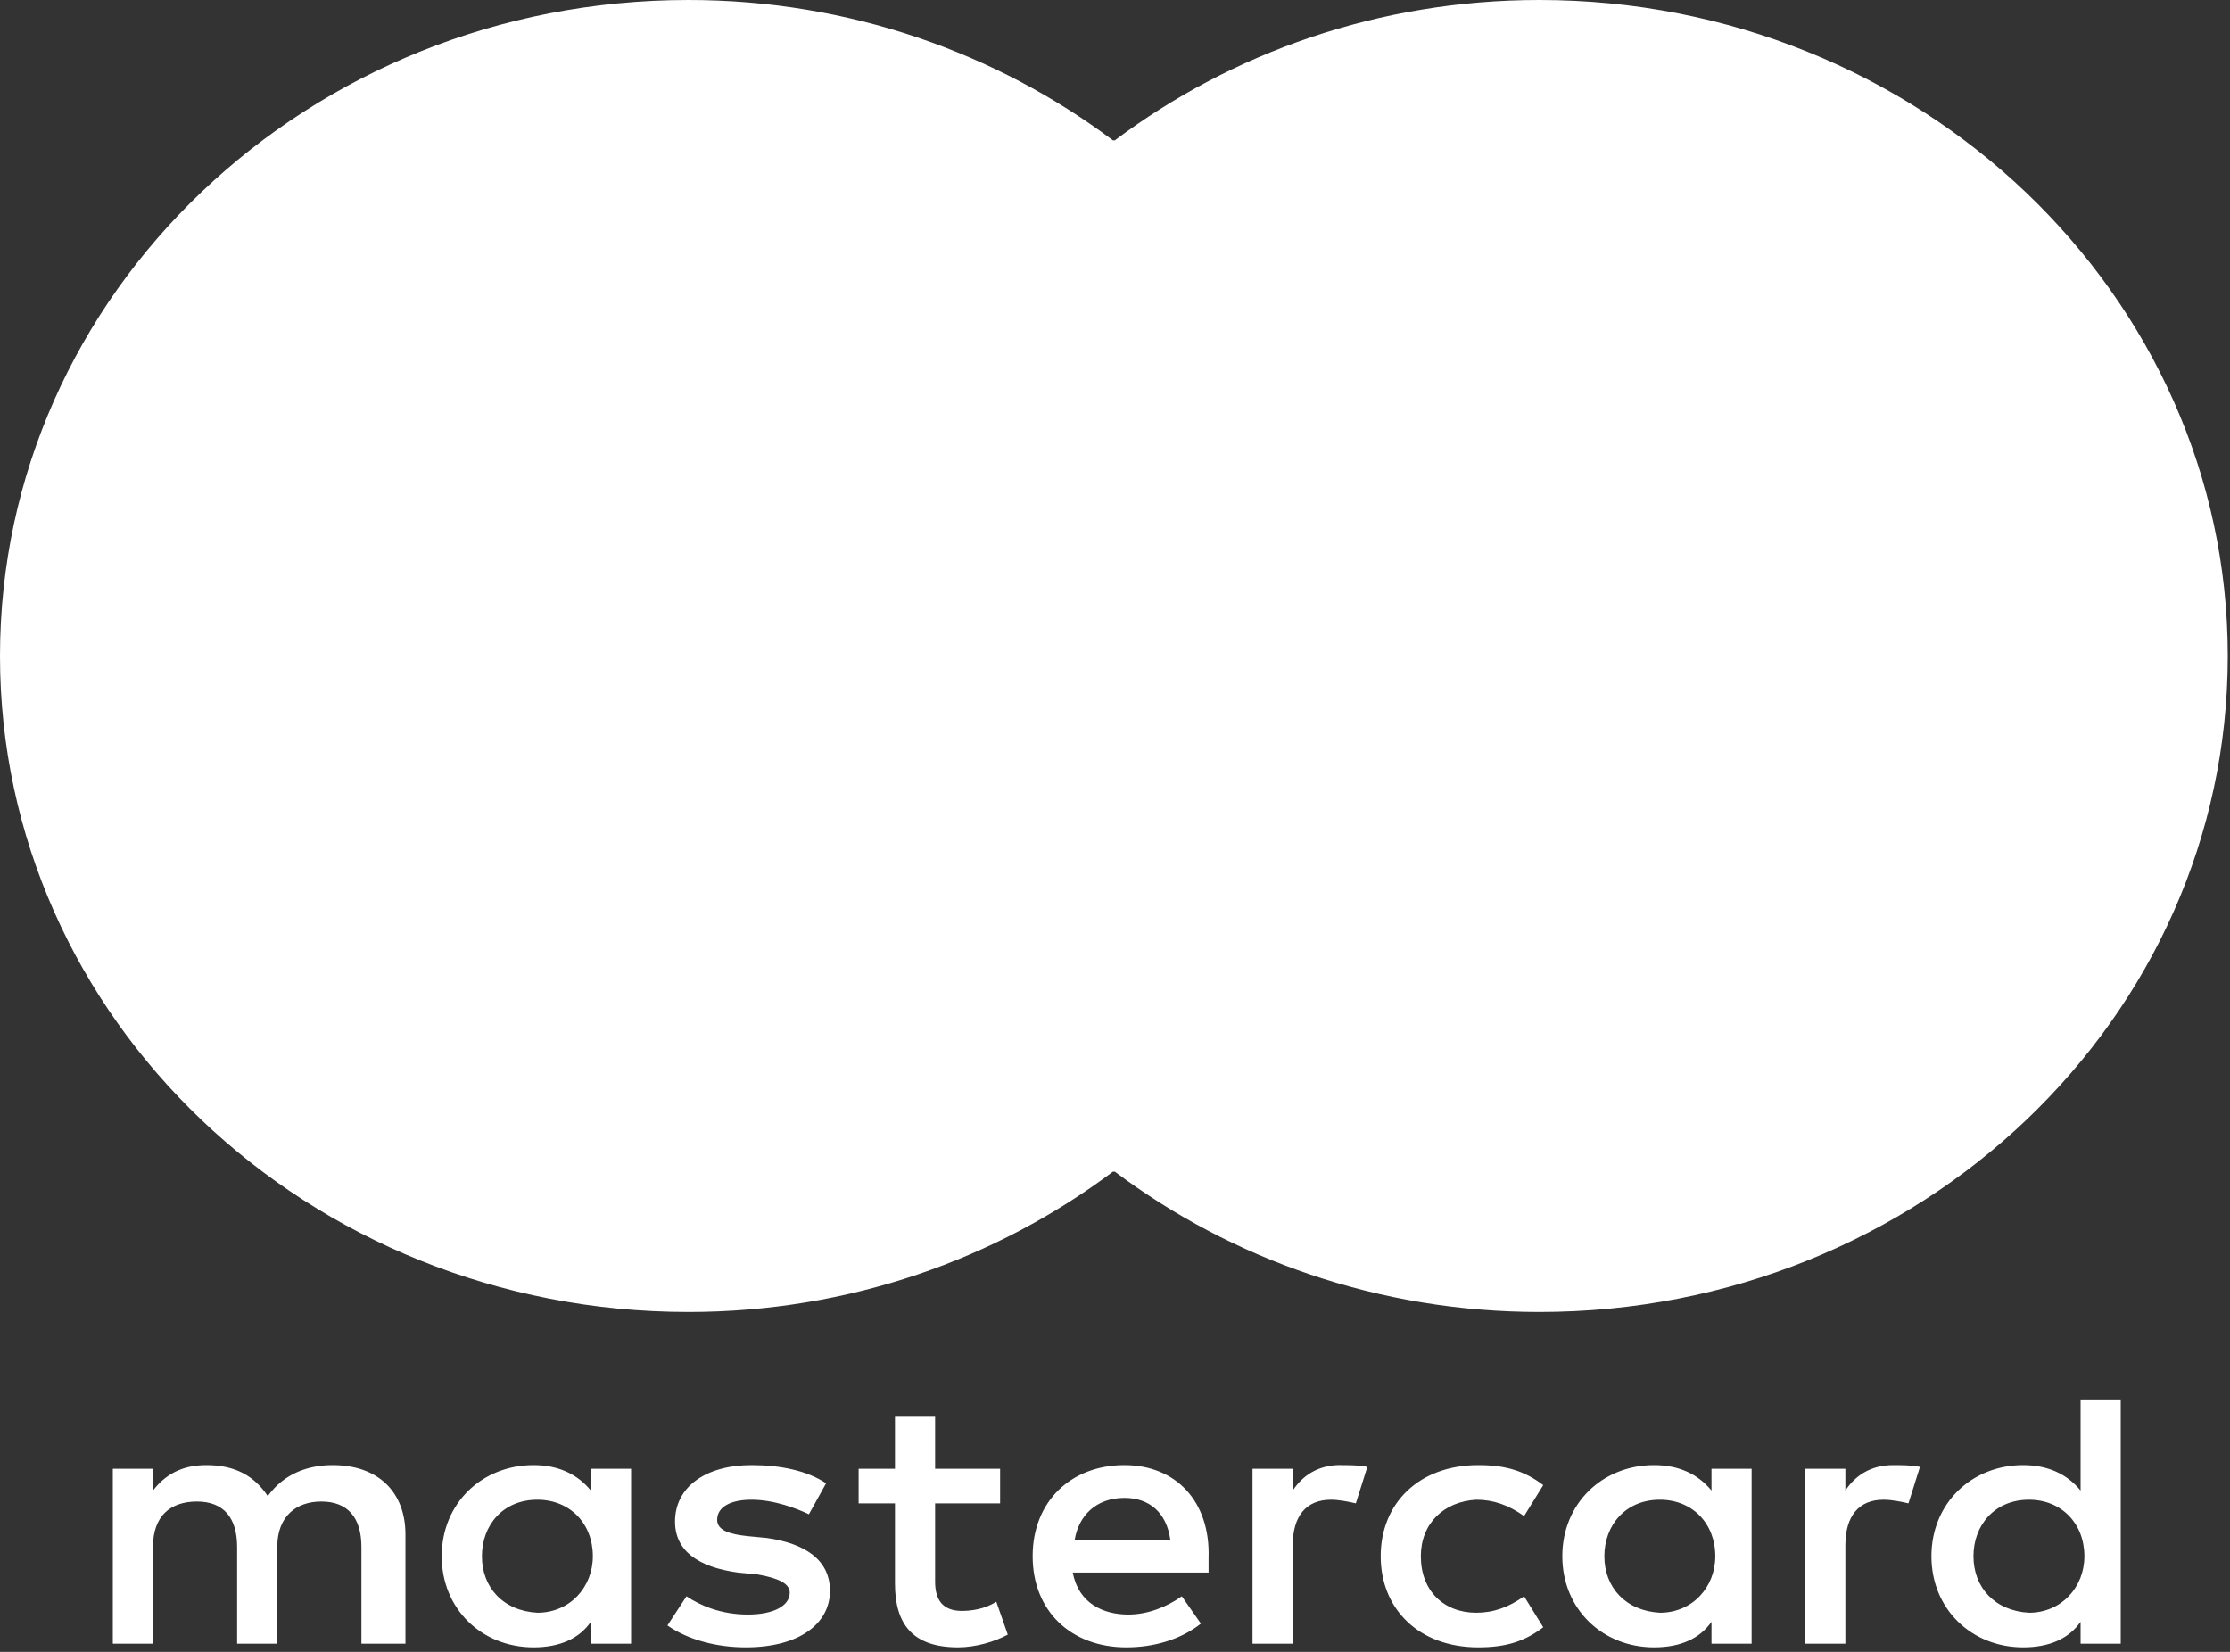 <svg width="27" height="20" viewBox="0 0 27 20" fill="none" xmlns="http://www.w3.org/2000/svg">
<rect x="0" y="0" width="27" height="20" fill="#333333" stroke="none"/>
<path d="M4.909 19.901V18.577C4.909 18.07 4.584 17.739 4.029 17.739C3.751 17.739 3.45 17.827 3.242 18.114C3.08 17.871 2.848 17.739 2.501 17.739C2.269 17.739 2.038 17.805 1.852 18.047V17.783H1.366V19.901H1.852V18.731C1.852 18.356 2.061 18.18 2.385 18.18C2.709 18.18 2.871 18.378 2.871 18.731V19.901H3.357V18.731C3.357 18.356 3.589 18.18 3.89 18.18C4.214 18.18 4.376 18.378 4.376 18.731V19.901H4.909ZM12.109 17.783H11.322V17.143H10.836V17.783H10.396V18.202H10.836V19.173C10.836 19.658 11.044 19.945 11.6 19.945C11.808 19.945 12.04 19.879 12.202 19.791L12.063 19.393C11.924 19.482 11.762 19.504 11.646 19.504C11.415 19.504 11.322 19.371 11.322 19.151V18.202H12.109V17.783ZM16.23 17.738C15.953 17.738 15.767 17.871 15.652 18.047V17.783H15.165V19.901H15.652V18.709C15.652 18.356 15.814 18.158 16.115 18.158C16.207 18.158 16.323 18.18 16.416 18.202L16.555 17.761C16.462 17.739 16.323 17.739 16.23 17.739V17.738ZM10.002 17.959C9.771 17.805 9.447 17.739 9.099 17.739C8.544 17.739 8.173 18.003 8.173 18.422C8.173 18.776 8.451 18.974 8.937 19.04L9.169 19.062C9.424 19.106 9.562 19.173 9.562 19.283C9.562 19.437 9.377 19.548 9.053 19.548C8.729 19.548 8.474 19.437 8.312 19.327L8.081 19.68C8.335 19.857 8.683 19.945 9.03 19.945C9.678 19.945 10.049 19.658 10.049 19.261C10.049 18.886 9.748 18.687 9.284 18.621L9.053 18.599C8.845 18.577 8.683 18.533 8.683 18.401C8.683 18.246 8.845 18.158 9.099 18.158C9.377 18.158 9.655 18.268 9.794 18.334L10.002 17.959ZM22.922 17.739C22.644 17.739 22.459 17.871 22.343 18.047V17.783H21.857V19.901H22.343V18.709C22.343 18.356 22.505 18.158 22.806 18.158C22.898 18.158 23.014 18.18 23.107 18.202L23.246 17.761C23.153 17.739 23.014 17.739 22.922 17.739ZM16.717 18.842C16.717 19.482 17.18 19.945 17.898 19.945C18.222 19.945 18.453 19.879 18.685 19.702L18.453 19.327C18.268 19.459 18.083 19.526 17.874 19.526C17.481 19.526 17.203 19.261 17.203 18.842C17.203 18.445 17.481 18.18 17.874 18.158C18.083 18.158 18.268 18.224 18.453 18.356L18.685 17.981C18.453 17.805 18.222 17.739 17.898 17.739C17.18 17.739 16.717 18.202 16.717 18.842ZM21.208 18.842V17.783H20.722V18.047C20.56 17.849 20.328 17.739 20.027 17.739C19.402 17.739 18.916 18.202 18.916 18.842C18.916 19.482 19.402 19.945 20.027 19.945C20.352 19.945 20.583 19.835 20.722 19.636V19.901H21.208V18.842ZM19.425 18.842C19.425 18.467 19.68 18.158 20.097 18.158C20.491 18.158 20.768 18.445 20.768 18.842C20.768 19.217 20.491 19.526 20.097 19.526C19.68 19.503 19.425 19.217 19.425 18.842ZM13.614 17.739C12.966 17.739 12.503 18.18 12.503 18.842C12.503 19.504 12.966 19.945 13.637 19.945C13.961 19.945 14.286 19.857 14.54 19.658L14.309 19.327C14.123 19.459 13.892 19.548 13.661 19.548C13.36 19.548 13.059 19.415 12.989 19.04H14.633V18.864C14.656 18.18 14.239 17.739 13.614 17.739H13.614ZM13.614 18.136C13.915 18.136 14.124 18.312 14.17 18.643H13.012C13.059 18.356 13.267 18.136 13.614 18.136ZM25.677 18.842V16.944H25.191V18.047C25.029 17.849 24.797 17.739 24.496 17.739C23.871 17.739 23.385 18.202 23.385 18.842C23.385 19.482 23.871 19.945 24.496 19.945C24.82 19.945 25.052 19.835 25.191 19.636V19.901H25.677V18.842ZM23.894 18.842C23.894 18.467 24.149 18.158 24.566 18.158C24.959 18.158 25.237 18.445 25.237 18.842C25.237 19.217 24.959 19.526 24.566 19.526C24.149 19.503 23.894 19.217 23.894 18.842ZM7.641 18.842V17.783H7.154V18.047C6.992 17.849 6.761 17.739 6.46 17.739C5.835 17.739 5.348 18.202 5.348 18.842C5.348 19.482 5.835 19.945 6.46 19.945C6.784 19.945 7.016 19.835 7.154 19.636V19.901H7.641V18.842ZM5.835 18.842C5.835 18.467 6.089 18.158 6.506 18.158C6.9 18.158 7.178 18.445 7.178 18.842C7.178 19.217 6.9 19.526 6.506 19.526C6.089 19.503 5.835 19.217 5.835 18.842Z" fill="white"/>
<path d="M9.84 1.699H17.133V14.186H9.84V1.699Z" fill="white"/>
<path d="M10.303 7.943C10.303 5.405 11.553 3.155 13.475 1.699C12.063 0.64 10.28 0 8.335 0C3.728 0 0 3.552 0 7.943C0 12.333 3.728 15.885 8.335 15.885C10.28 15.885 12.063 15.245 13.475 14.186C11.553 12.752 10.303 10.48 10.303 7.943Z" fill="white"/>
<path d="M26.973 7.943C26.973 12.333 23.245 15.885 18.638 15.885C16.693 15.885 14.91 15.245 13.498 14.186C15.443 12.73 16.67 10.48 16.67 7.943C16.67 5.405 15.42 3.155 13.498 1.699C14.91 0.64 16.693 0 18.638 0C23.245 0 26.973 3.574 26.973 7.943H26.973Z" fill="white"/>
</svg>
